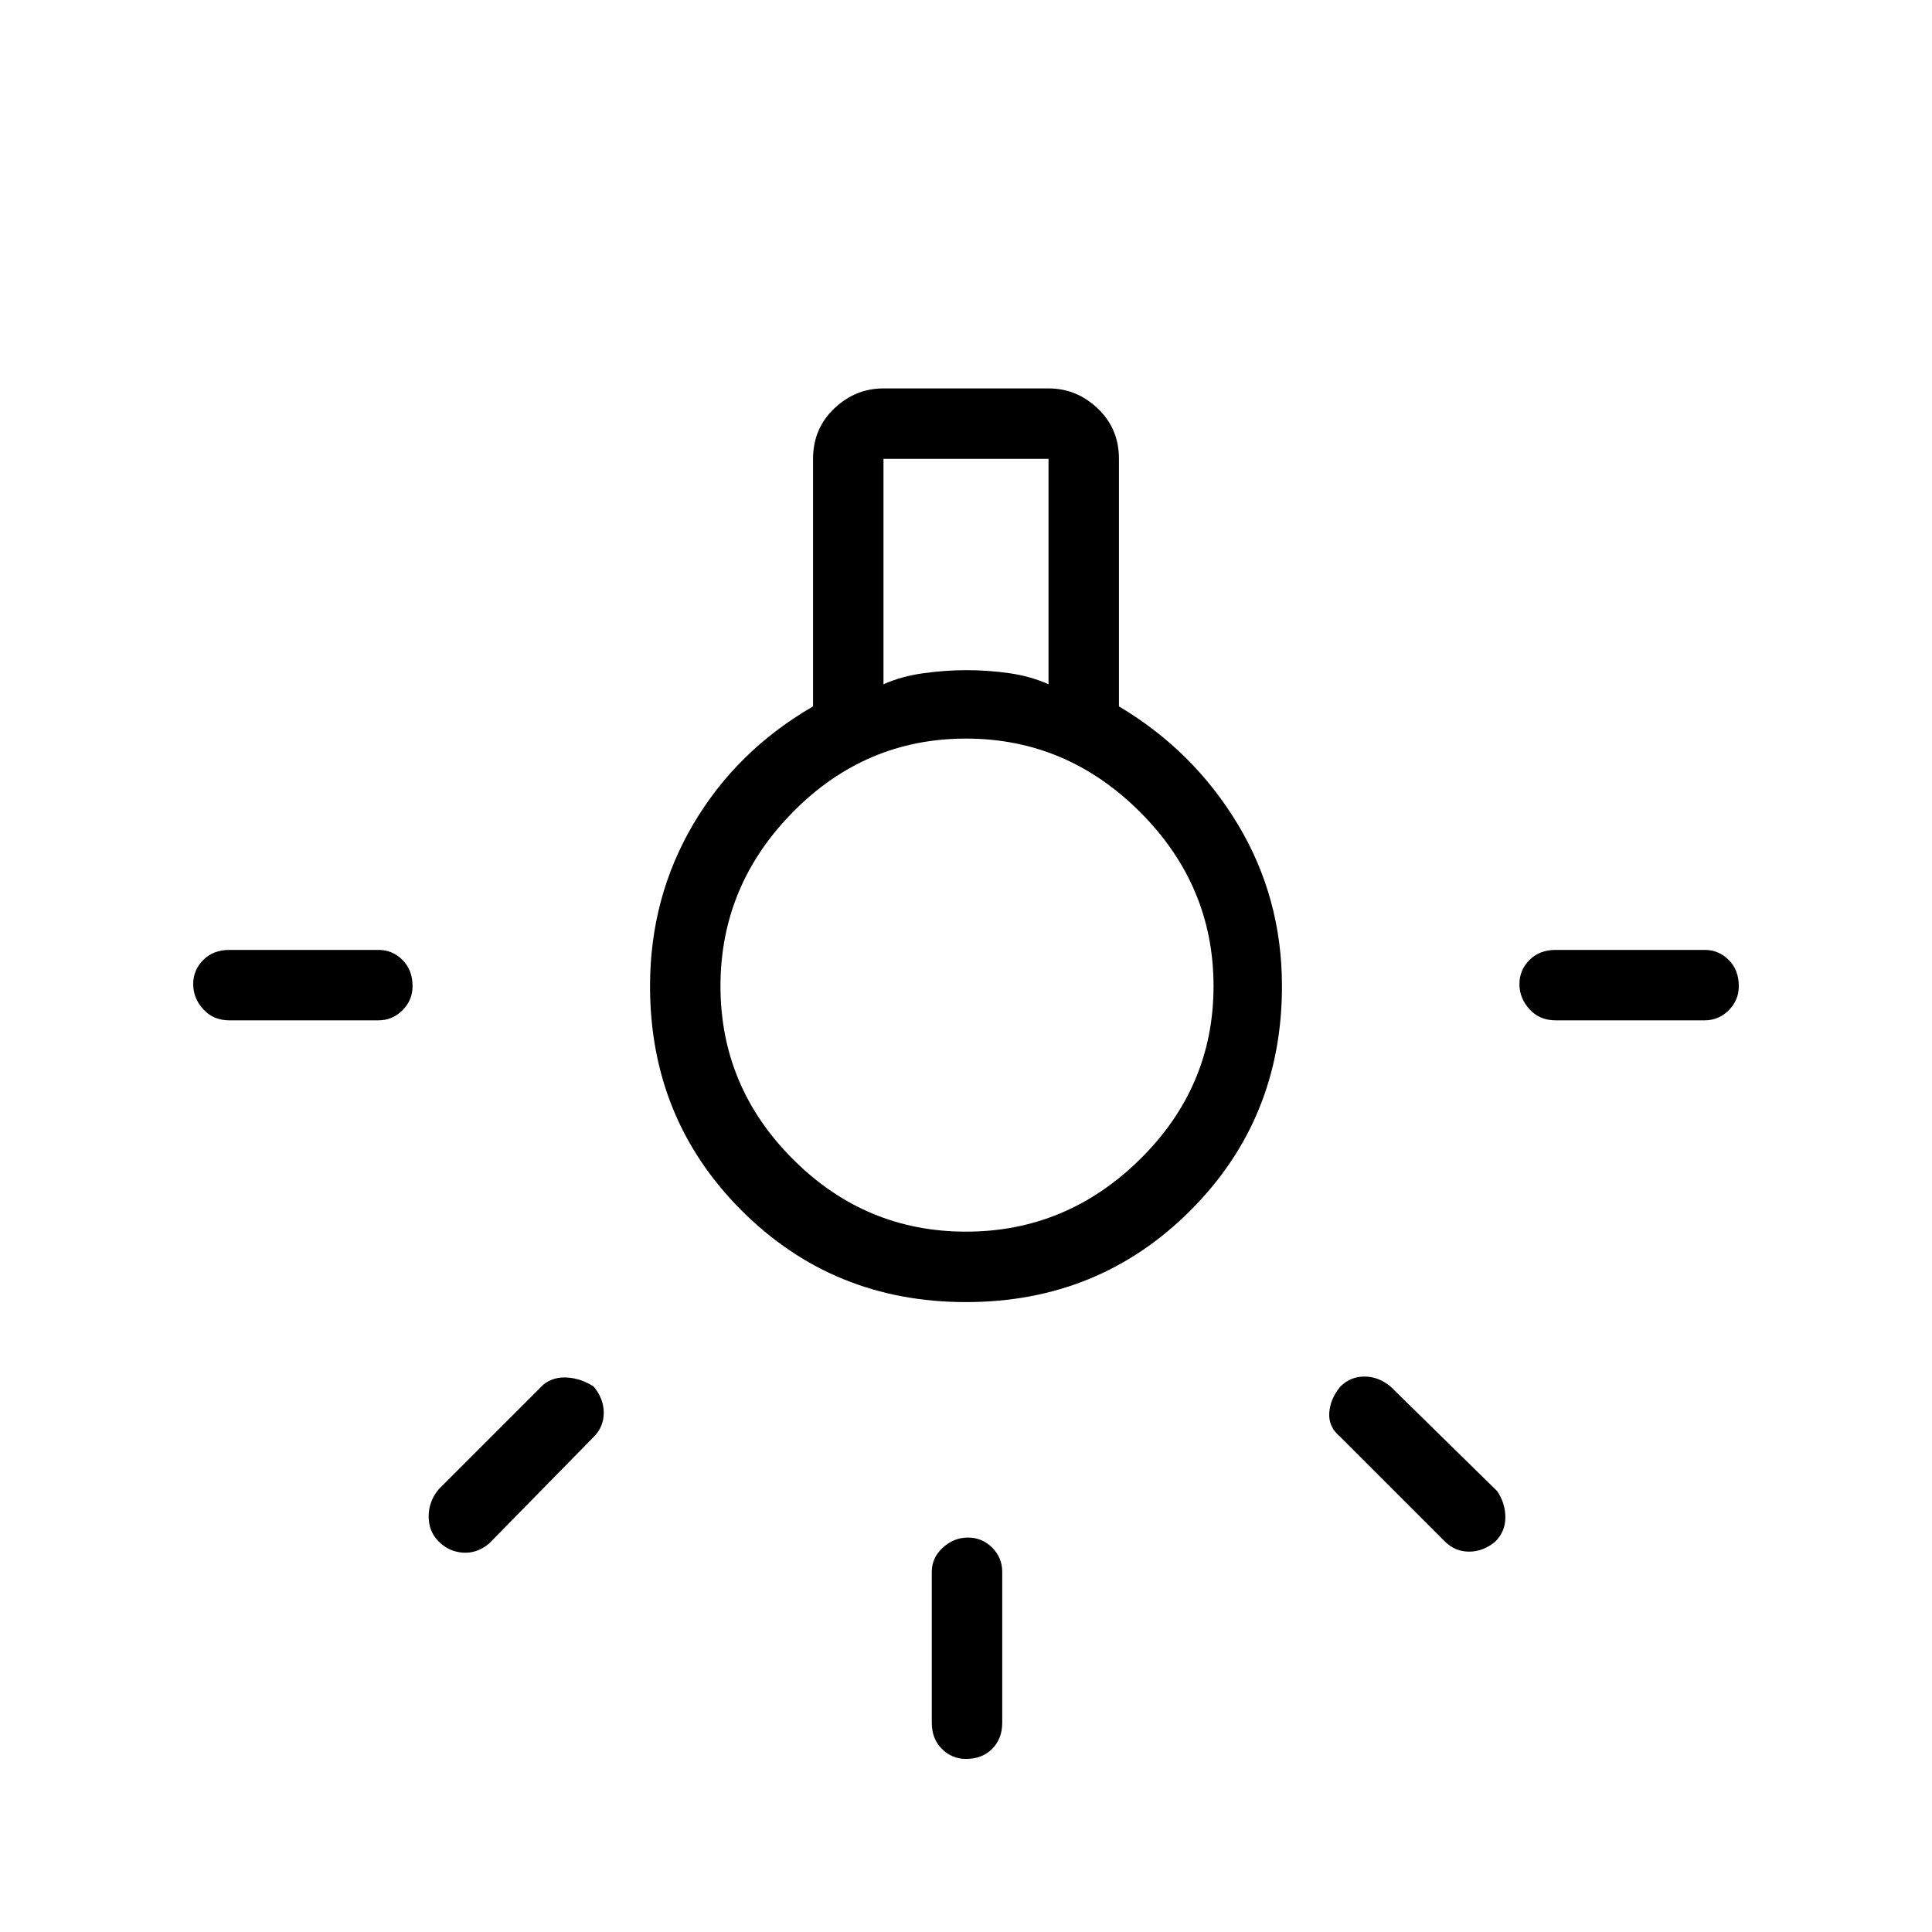 <svg xmlns="http://www.w3.org/2000/svg" height="48" width="48"><path d="M24 43.7q-.35 0-.6-.25t-.25-.65v-3.75q0-.35.275-.6t.625-.25q.35 0 .6.25t.25.6v3.75q0 .4-.25.65t-.65.25ZM5.7 25.35q-.4 0-.65-.275t-.25-.625q0-.35.25-.6t.65-.25h3.7q.35 0 .6.25t.25.65q0 .35-.25.6t-.6.25Zm32.95 0q-.4 0-.65-.275t-.25-.625q0-.35.25-.6t.65-.25h3.7q.35 0 .6.25t.25.65q0 .35-.25.6t-.6.25ZM35.9 38.3l-2.6-2.6q-.3-.25-.275-.6.025-.35.275-.65.25-.25.6-.25t.65.25l2.65 2.6q.2.3.2.65 0 .35-.25.6-.3.25-.65.25-.35 0-.6-.25Zm-25 0q-.25-.25-.25-.625T10.9 37l2.6-2.6q.25-.2.6-.175.35.025.65.225.25.3.25.65 0 .35-.25.6l-2.6 2.65q-.3.25-.65.225-.35-.025-.6-.275ZM24 32.35q-3.3 0-5.575-2.275Q16.15 27.8 16.15 24.5q0-2.2 1.075-4.025Q18.3 18.65 20.2 17.55V11.4q0-.75.525-1.25t1.225-.5h4.1q.7 0 1.225.5.525.5.525 1.25v6.15q1.85 1.1 2.95 2.925 1.1 1.825 1.1 4.025 0 3.3-2.275 5.575Q27.3 32.35 24 32.35ZM21.95 17q.45-.2 1-.275.55-.075 1.05-.075.55 0 1.075.075.525.075.975.275v-5.6h-4.1ZM24 30.6q2.5 0 4.325-1.8 1.825-1.8 1.825-4.3t-1.825-4.325Q26.5 18.35 24 18.35t-4.3 1.825Q17.9 22 17.9 24.5t1.8 4.3q1.8 1.8 4.3 1.8Zm0-6.1Z"/></svg>